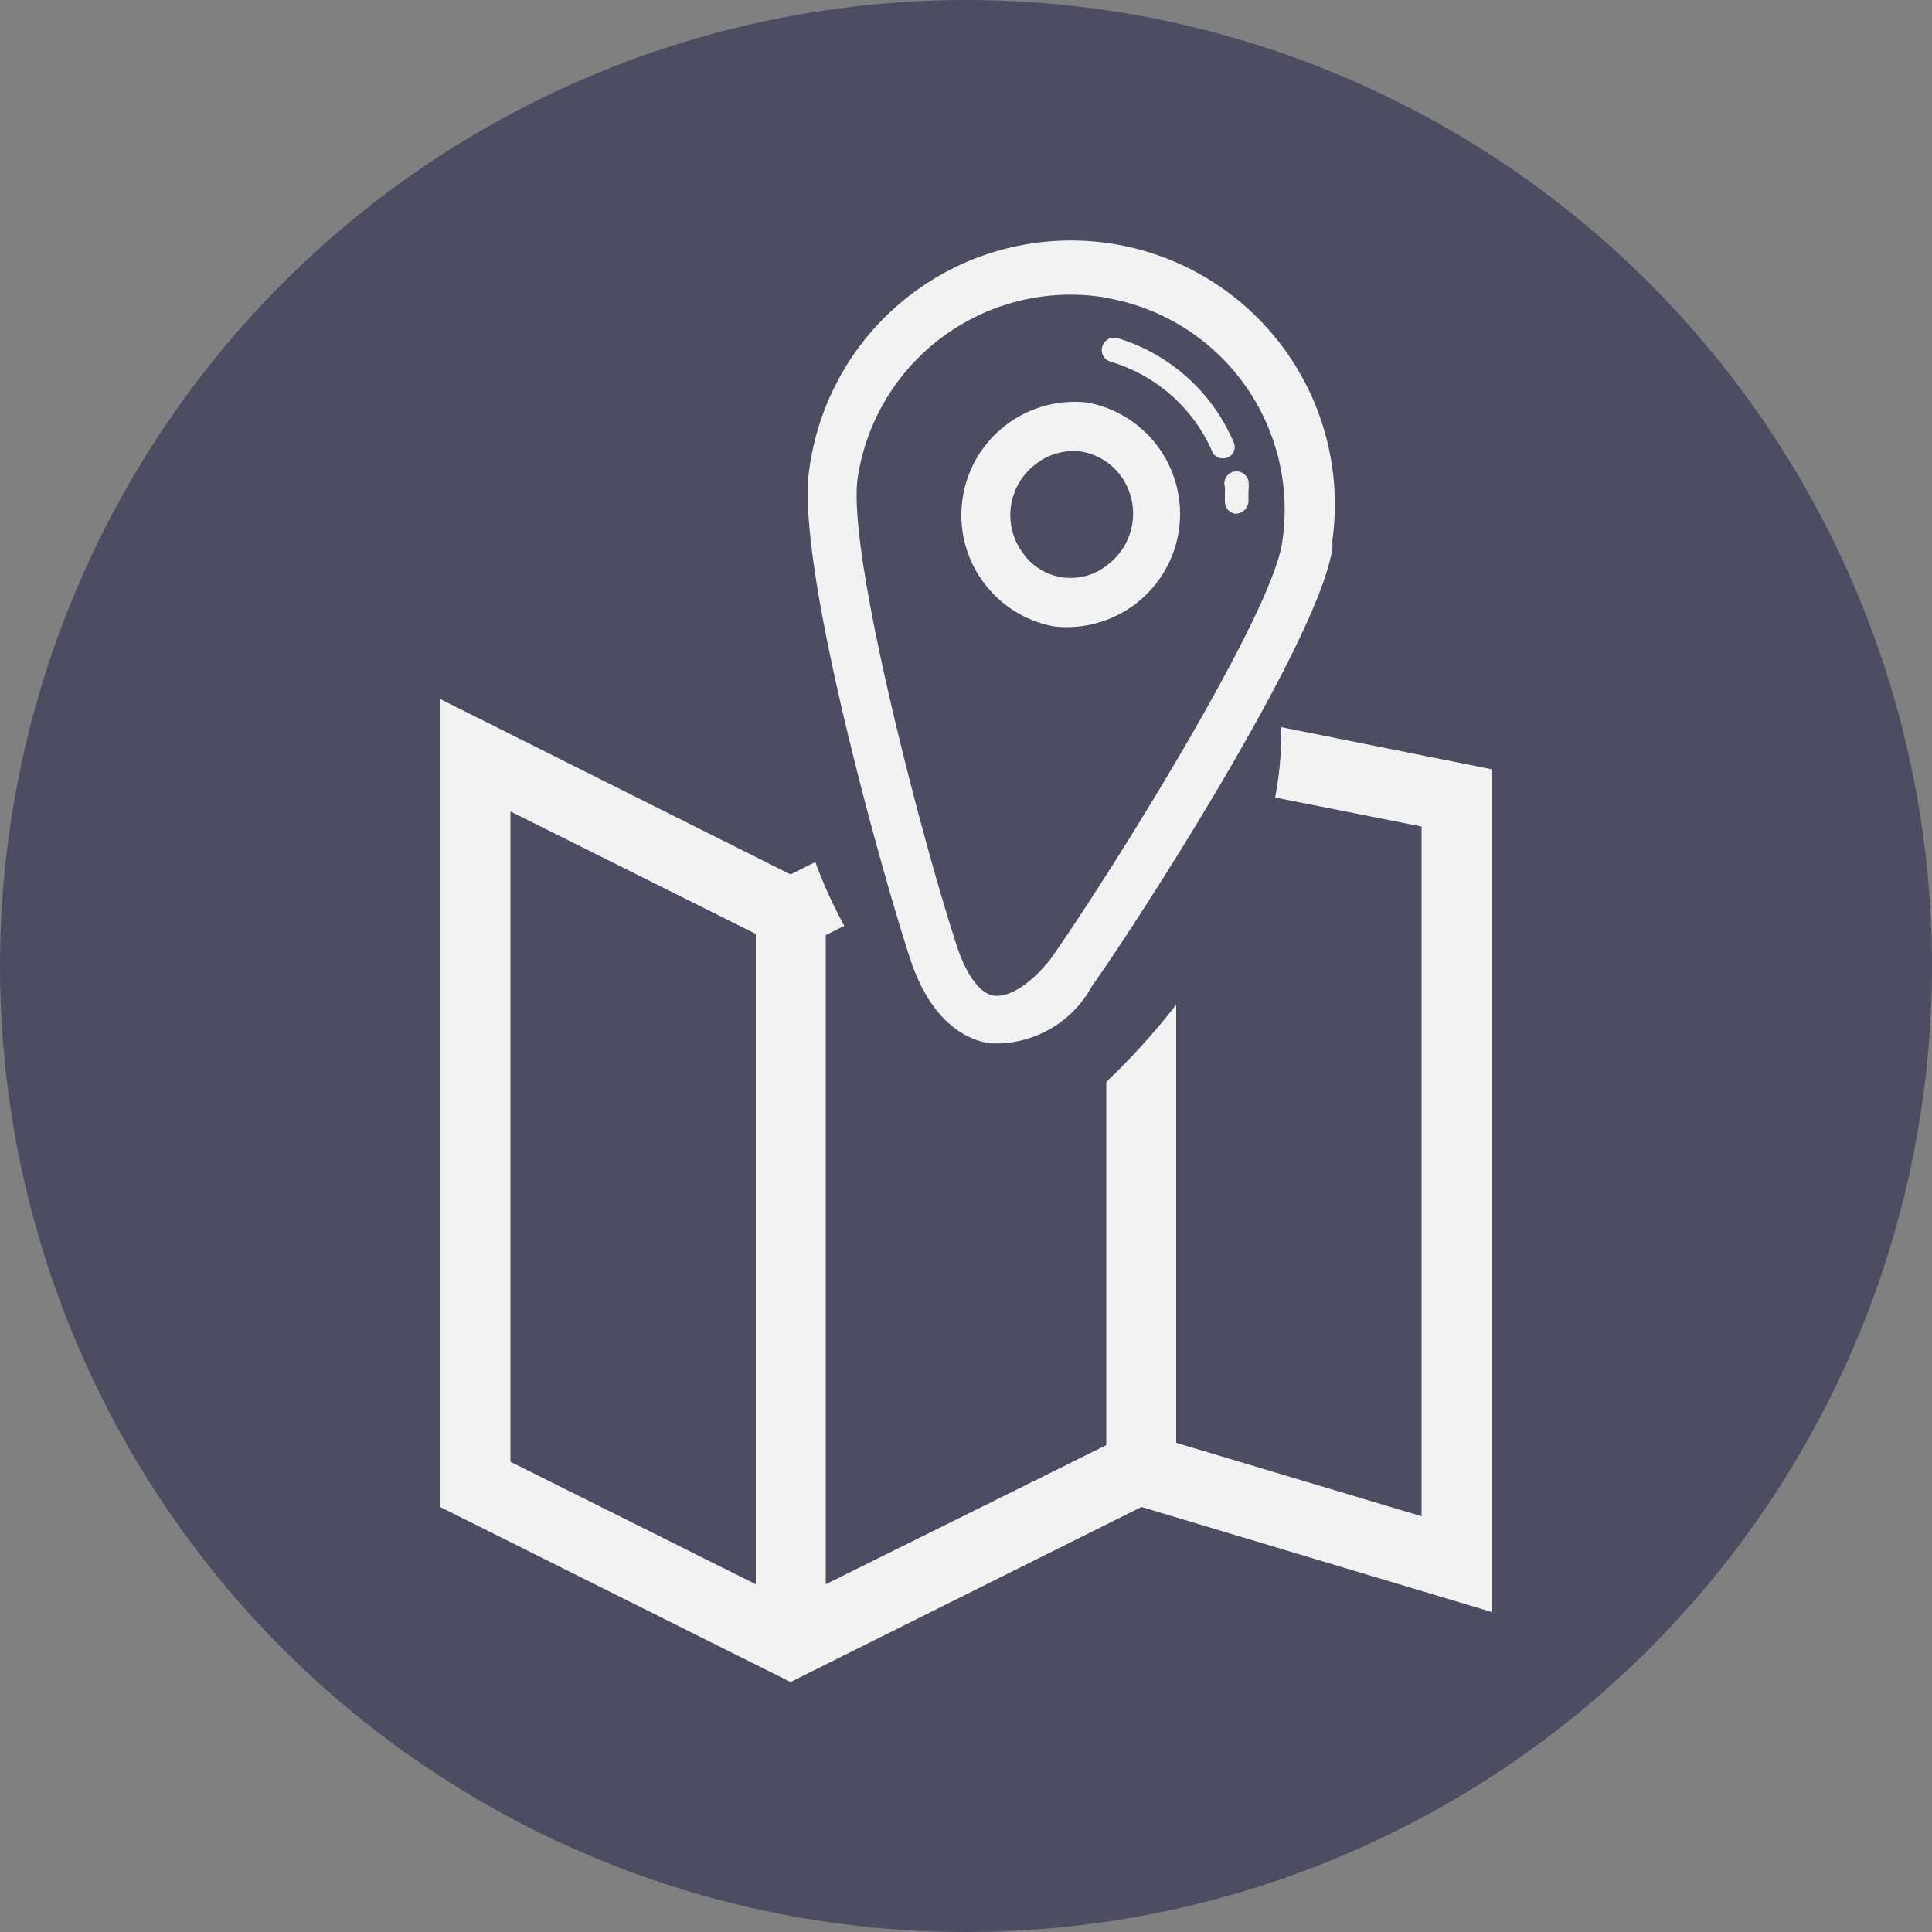 <svg id="Layer_1" data-name="Layer 1" xmlns="http://www.w3.org/2000/svg" viewBox="0 0 50 50"><rect x="0" y="0" width="50" height="50" fill="#808080" stroke="none"/><defs><style>.cls-1{fill:#4d4d62;}.cls-2{fill:#f2f2f2;}</style></defs><circle class="cls-1" cx="25" cy="25" r="25"/><path class="cls-2" d="M33.16,18.82V19A9,9,0,0,1,33,20.64l3.79.75V39.24l-6.35-1.9V26a18.05,18.05,0,0,1-1.81,2v9.4L21.37,41V24.2l.48-.24a12.27,12.27,0,0,1-.75-1.65l-.64.32-9.07-4.54V39l9.07,4.53L29.54,39l9.07,2.72V19.91ZM13.21,21l6.35,3.17V41l-6.35-3.17Z"/><path class="cls-2" d="M27.27,16.21a2.93,2.93,0,0,1,.88-5.79h0a2.93,2.93,0,0,1-.88,5.79ZM28,11.69a1.57,1.57,0,0,0-1.18.31,1.65,1.65,0,0,0-.35,2.31,1.51,1.51,0,0,0,2.19.31,1.66,1.66,0,0,0,.35-2.3A1.6,1.6,0,0,0,28,11.69Z"/><path class="cls-2" d="M32,13.3A.32.32,0,0,1,31.7,13c0-.11,0-.19,0-.24a1,1,0,0,0,0-.16.31.31,0,0,1,.22-.39h0a.32.32,0,0,1,.39.23h0a1.41,1.41,0,0,1,0,.28l0,.22a.33.33,0,0,1-.29.35H32Z"/><path class="cls-2" d="M31.61,11.86a.28.28,0,0,1-.24-.18,4.16,4.16,0,0,0-2.63-2.32.31.31,0,0,1-.21-.4h0a.32.32,0,0,1,.39-.21,4.77,4.77,0,0,1,3,2.68.3.3,0,0,1-.14.41h0A.35.35,0,0,1,31.61,11.86Z"/><path class="cls-2" d="M25.61,27c-.53-.08-1.5-.48-2.06-2.2-.66-2-3-10.25-2.6-12.69A6.83,6.83,0,0,1,34.48,14a1.2,1.2,0,0,1,0,.2c-.36,2.4-5.05,9.68-6.22,11.32A2.83,2.83,0,0,1,25.61,27ZM28.54,7.69a5.57,5.57,0,0,0-6.34,4.66c-.3,1.91,1.68,9.44,2.55,12.09.25.79.62,1.3,1,1.33s.91-.29,1.43-.94c1.42-2,5.71-8.84,6-10.78A5.56,5.56,0,0,0,28.57,7.7Z"/></svg>